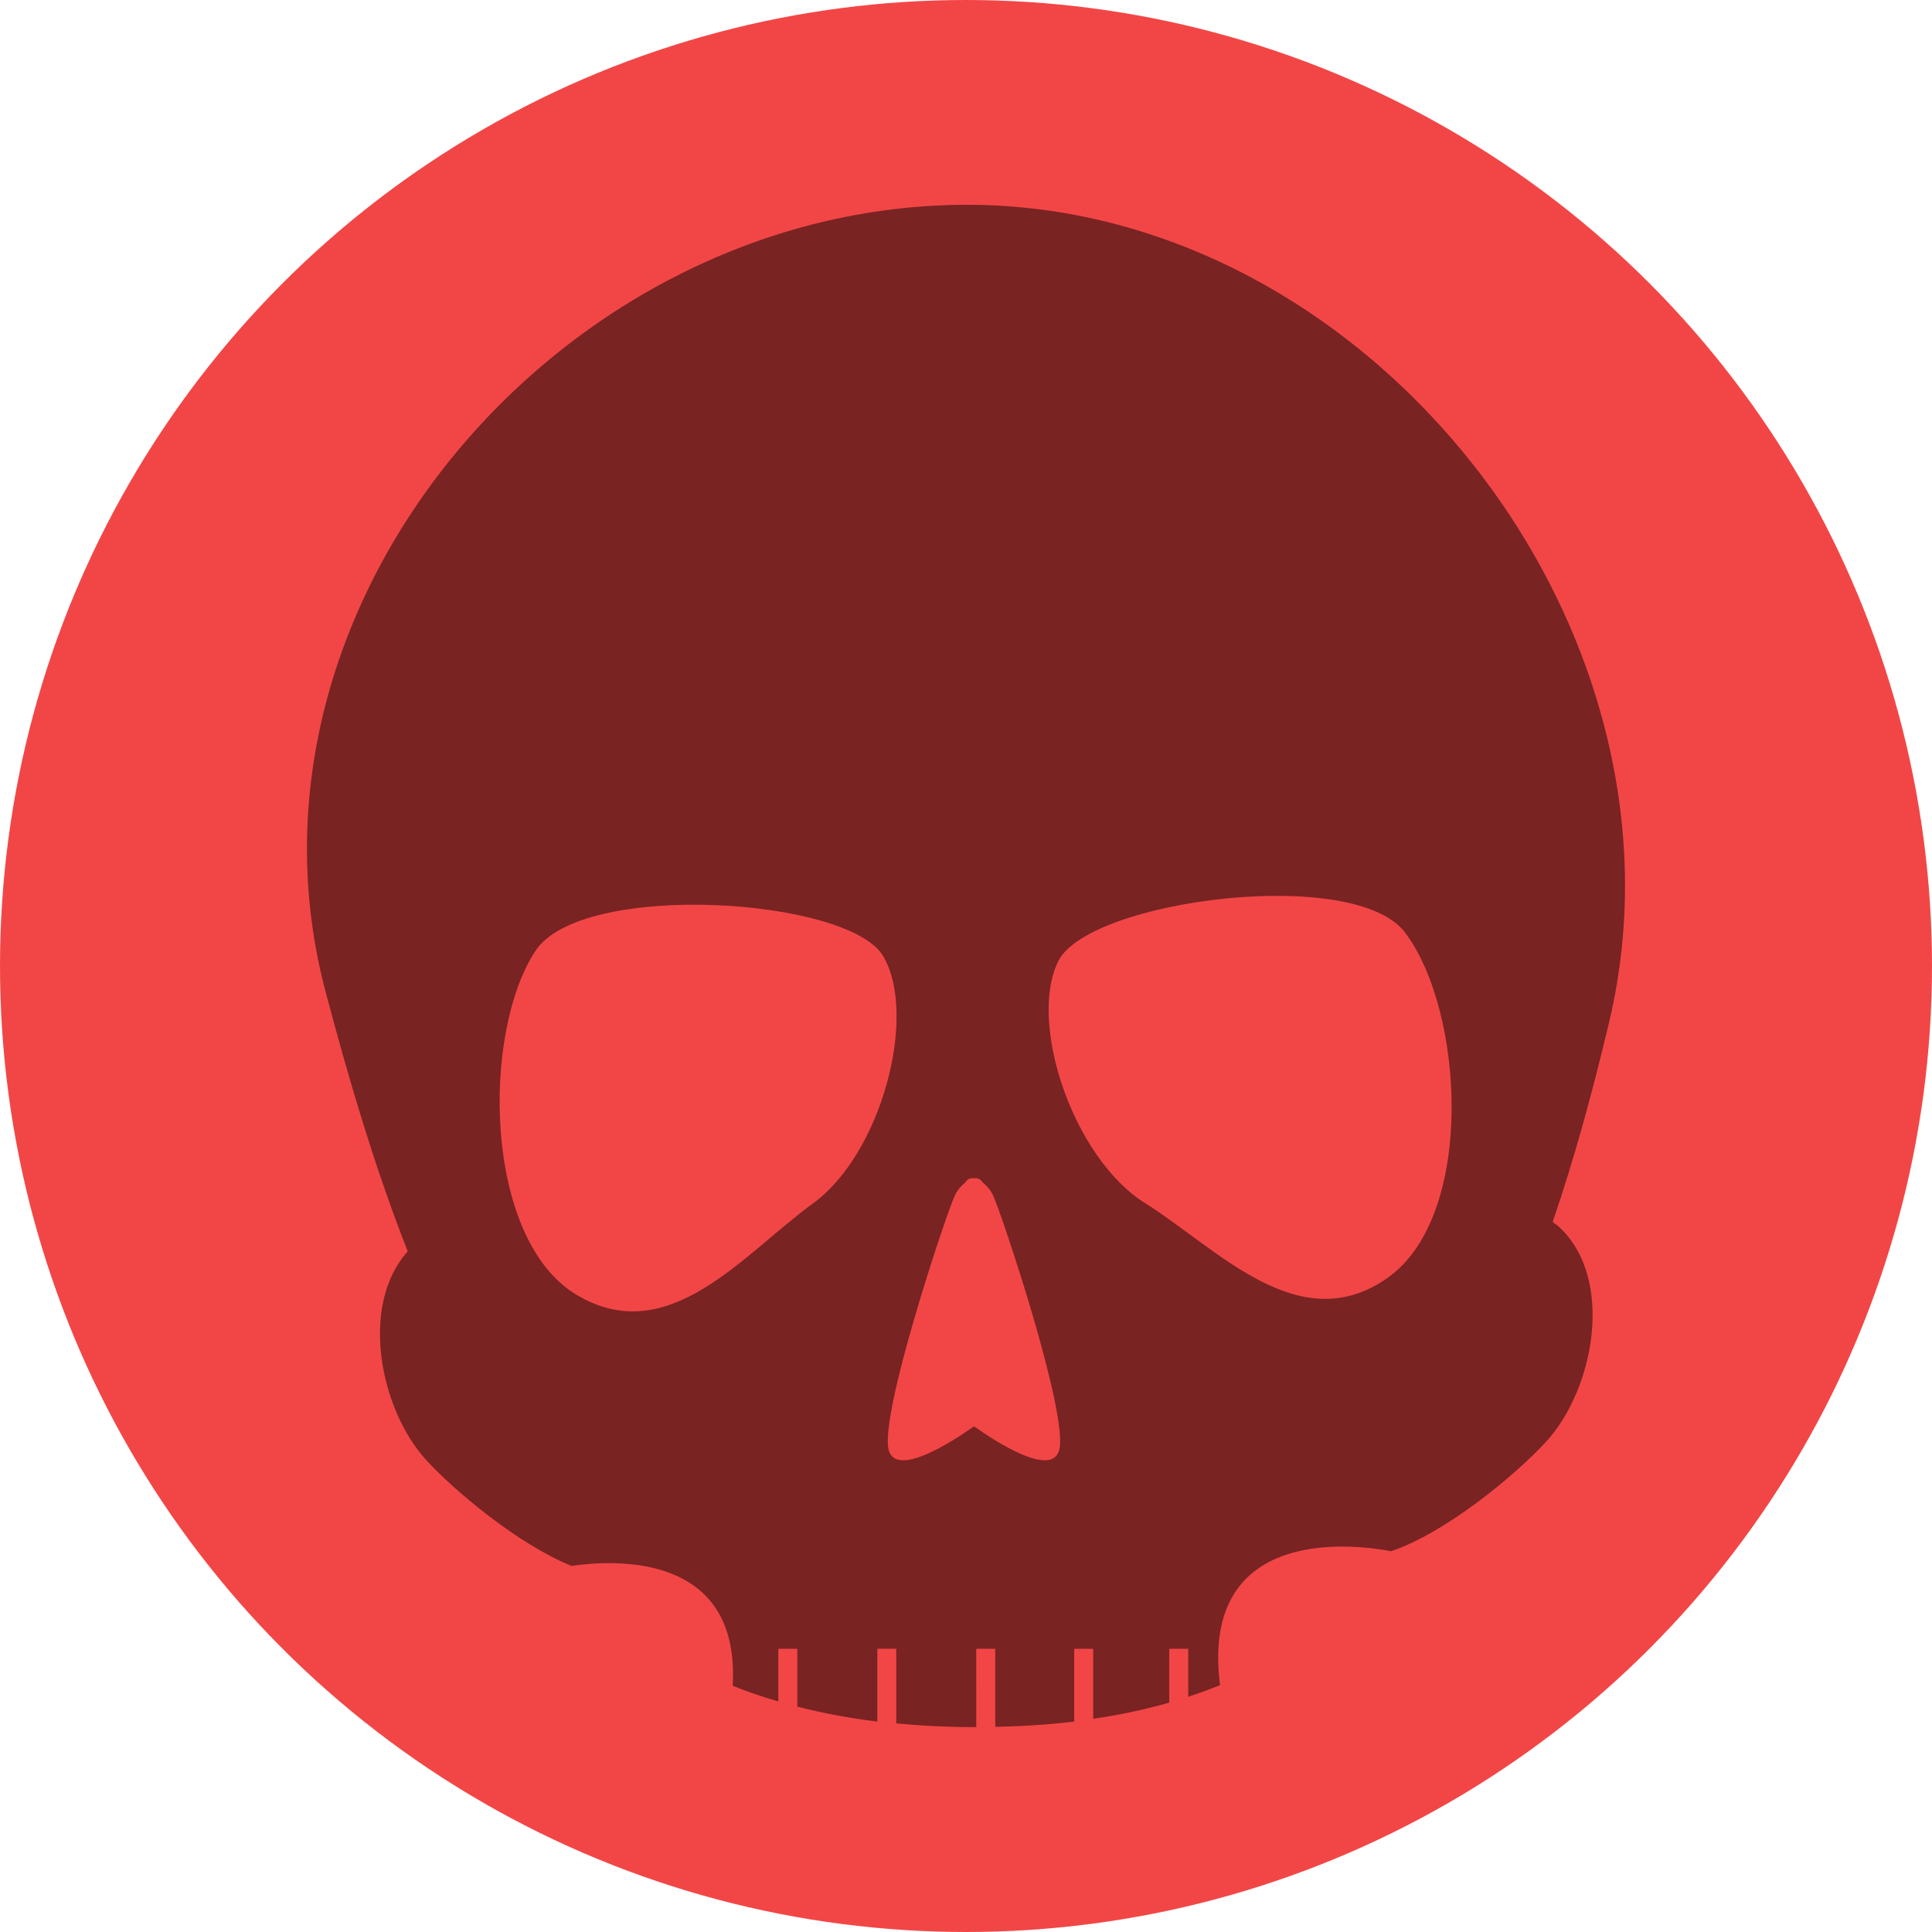 <?xml version="1.0" encoding="utf-8"?>
<!-- Generator: Adobe Illustrator 15.0.0, SVG Export Plug-In . SVG Version: 6.00 Build 0)  -->
<!DOCTYPE svg PUBLIC "-//W3C//DTD SVG 1.1//EN" "http://www.w3.org/Graphics/SVG/1.1/DTD/svg11.dtd">
<svg version="1.1" id="Layer_1" xmlns="http://www.w3.org/2000/svg" xmlns:xlink="http://www.w3.org/1999/xlink" x="0px" y="0px"
	 width="100px" height="100px" viewBox="0 0 100 100" enable-background="new 0 0 100 100" xml:space="preserve">
<circle fill="#F24646" cx="50" cy="50" r="50"/>
<path opacity="0.5" fill="#010101" enable-background="new    " d="M50.064,10.6c-20.861,0-38.548,20.552-33.216,40.718
	c1.298,4.912,2.666,9.421,4.257,13.453c-2.519,2.799-1.43,8.203,0.966,10.813c1.47,1.6,4.753,4.35,7.508,5.467
	c2.229-0.326,8.748-0.693,8.344,6.204c0.756,0.308,1.547,0.573,2.362,0.813v-2.728h0.983v2.997c1.32,0.336,2.702,0.596,4.142,0.771
	v-3.769h0.979v3.864c1.334,0.126,2.703,0.193,4.107,0.193c0.012,0,0.023,0,0.035,0V85.34h0.982v4.042
	c1.396-0.03,2.769-0.114,4.088-0.274V85.34h0.982v3.625c1.369-0.201,2.686-0.479,3.938-0.837v-2.786h0.982v2.483
	c0.563-0.187,1.111-0.384,1.645-0.603c-1.098-8.619,7.612-7.177,8.851-6.93c2.849-0.956,6.462-3.966,8.024-5.665
	c2.492-2.709,3.58-8.455,0.656-11.14c-0.098-0.092-0.213-0.154-0.313-0.242c1.085-3.16,2.043-6.621,2.934-10.391
	C88.094,32.555,70.925,10.6,50.064,10.6z M42.067,62.299c-3.585,2.598-7.479,7.602-12.258,4.699
	c-4.781-2.904-4.891-13.563-2.086-17.792c2.409-3.635,16.219-2.756,17.998,0.295C47.5,52.551,45.651,59.702,42.067,62.299z
	 M54.811,75.104c-0.439,1.323-3.174-0.416-4.398-1.277c-1.223,0.861-3.959,2.602-4.399,1.277
	c-0.571-1.713,2.996-12.397,3.425-13.262c0.128-0.257,0.319-0.477,0.523-0.637c0.103-0.169,0.249-0.234,0.419-0.219
	c0.012-0.004,0.021,0,0.032,0c0.011,0,0.021-0.004,0.033,0c0.17-0.018,0.317,0.051,0.42,0.22c0.203,0.157,0.395,0.379,0.521,0.636
	C51.813,62.705,55.382,73.391,54.811,75.104z M71.816,66.146c-4.578,3.215-8.795-1.521-12.545-3.871
	c-3.752-2.351-6.068-9.365-4.494-12.528c1.57-3.16,15.291-4.958,17.938-1.493C75.793,52.289,76.391,62.93,71.816,66.146z"/>
</svg>
